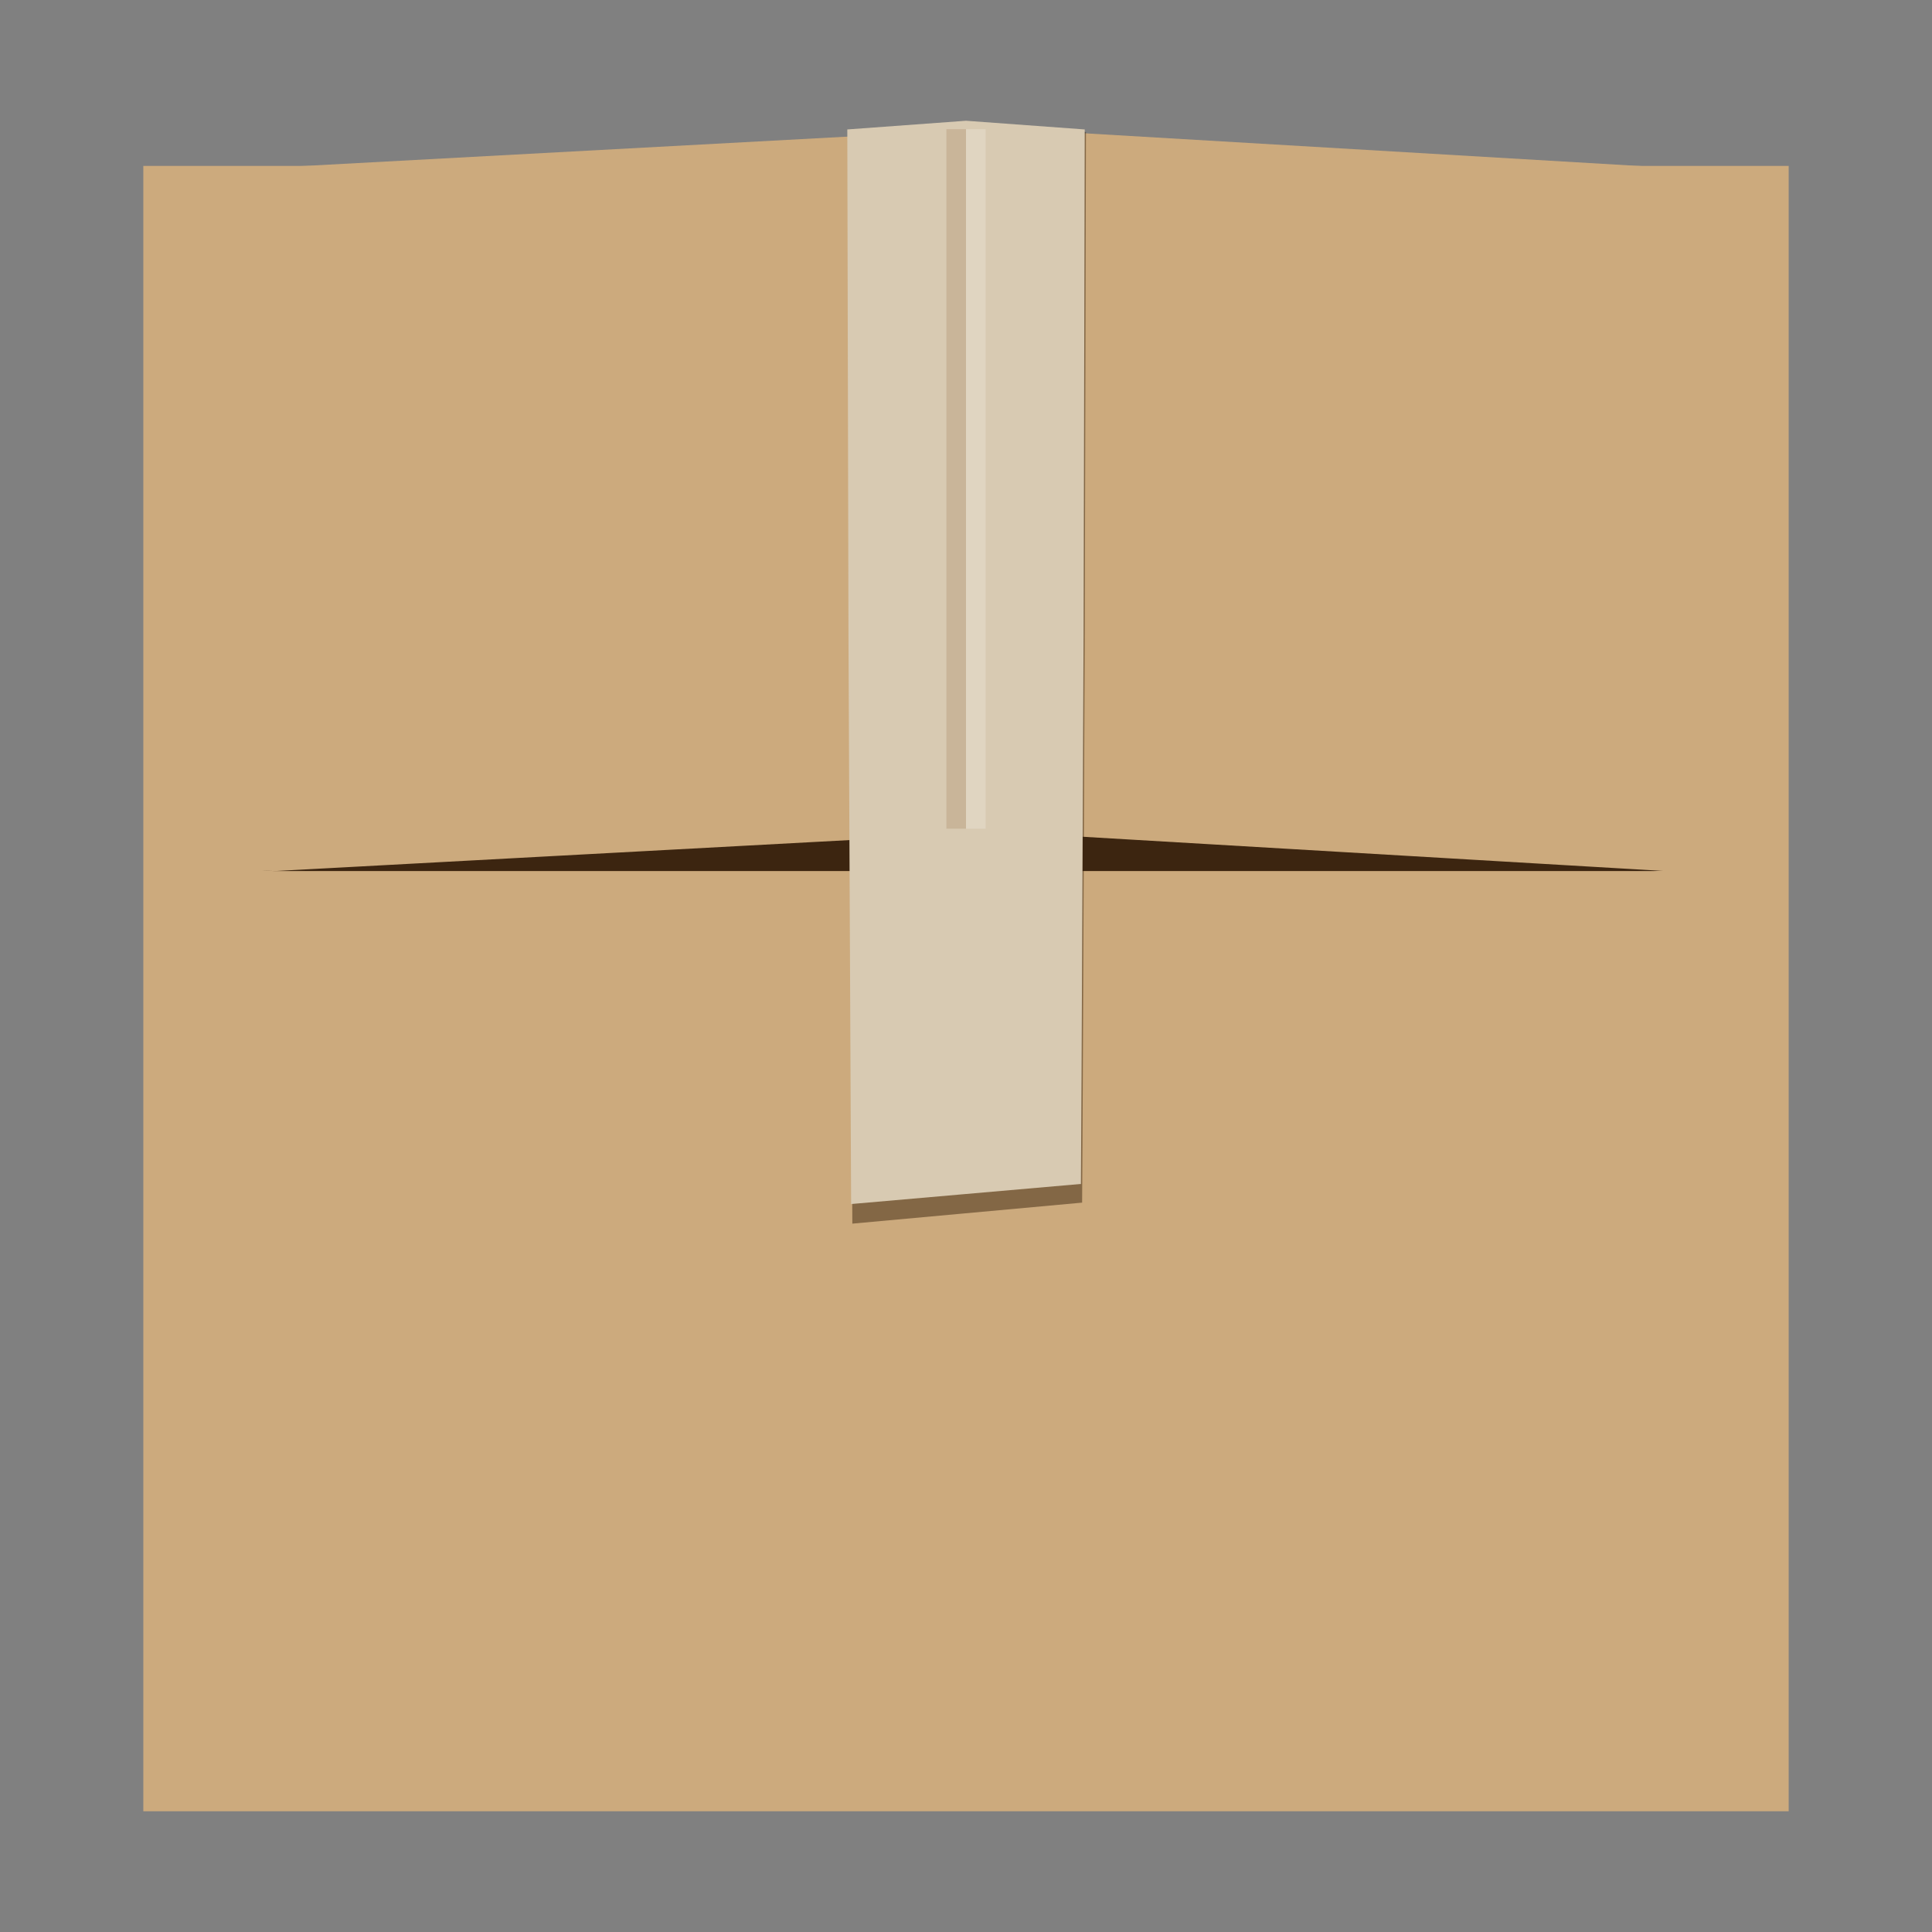 <svg width="48" version="1.1" xmlns="http://www.w3.org/2000/svg" height="48" xmlns:xlink="http://www.w3.org/1999/xlink">
<rect width="100%" height="100%" fill="#808080" stroke="none"/>
<defs id="defs4"/>
<g style="stroke:none">
<rect width="40.878" x="3.561" y="4.122" rx="2.92" height="40.878" ry="0" style="fill:#ccaa7d" id="rect2419"/>
<rect width="39.956" x="3.98" y="9.961" rx="2.854" height="11.68" ry="2.92" style="fill:#3c2510" id="rect2483"/>
<g style="fill:#ccaa7d">
<path id="rect2481" d="m 6.855,4.161 c -2.993,0.059 -3.001,0.007 -3.001,2.913 v 11.653 c 0,2.926 0.122,2.848 3.001,2.913 l 18.004,-.971 v -17.48 z "/>
<path id="path3262" d="m 41.355,4.161 c 2.687,0.059 2.749,0.066 2.749,2.913 v 11.653 c 0,2.991 -0.236,2.979 -2.749,2.913 l -16.495,-.971 v -17.48 z "/>
</g>
</g>
<path style="opacity:.5;fill:#3a240f" id="path5008" d="m 26.979,3.278 -5.898,0 .029,12.314 .066,14.809 2.768,-.253 2.941,-.269 .016,-2.841 .05,-11.446 .029,-12.314 z "/>
<path style="fill:#d8cab2" id="polygon120" d="m 26.949,3.216 -2.949,-.216 l -2.949,.216 .029,12.556 .066,14.142 2.768,-.242 2.941,-.257 .016,-2.713 .05,-10.93 .029,-12.556 z "/>
<g style="stroke:none">
<rect width="0.487" x="23.513" y="3.209" height="17.38" style="opacity:.2;fill:#8d6137" id="rect4363"/>
<rect width="0.487" x="24" y="3.209" height="17.38" style="opacity:.2;fill:#fff" id="rect4365"/>
</g>
</svg>
